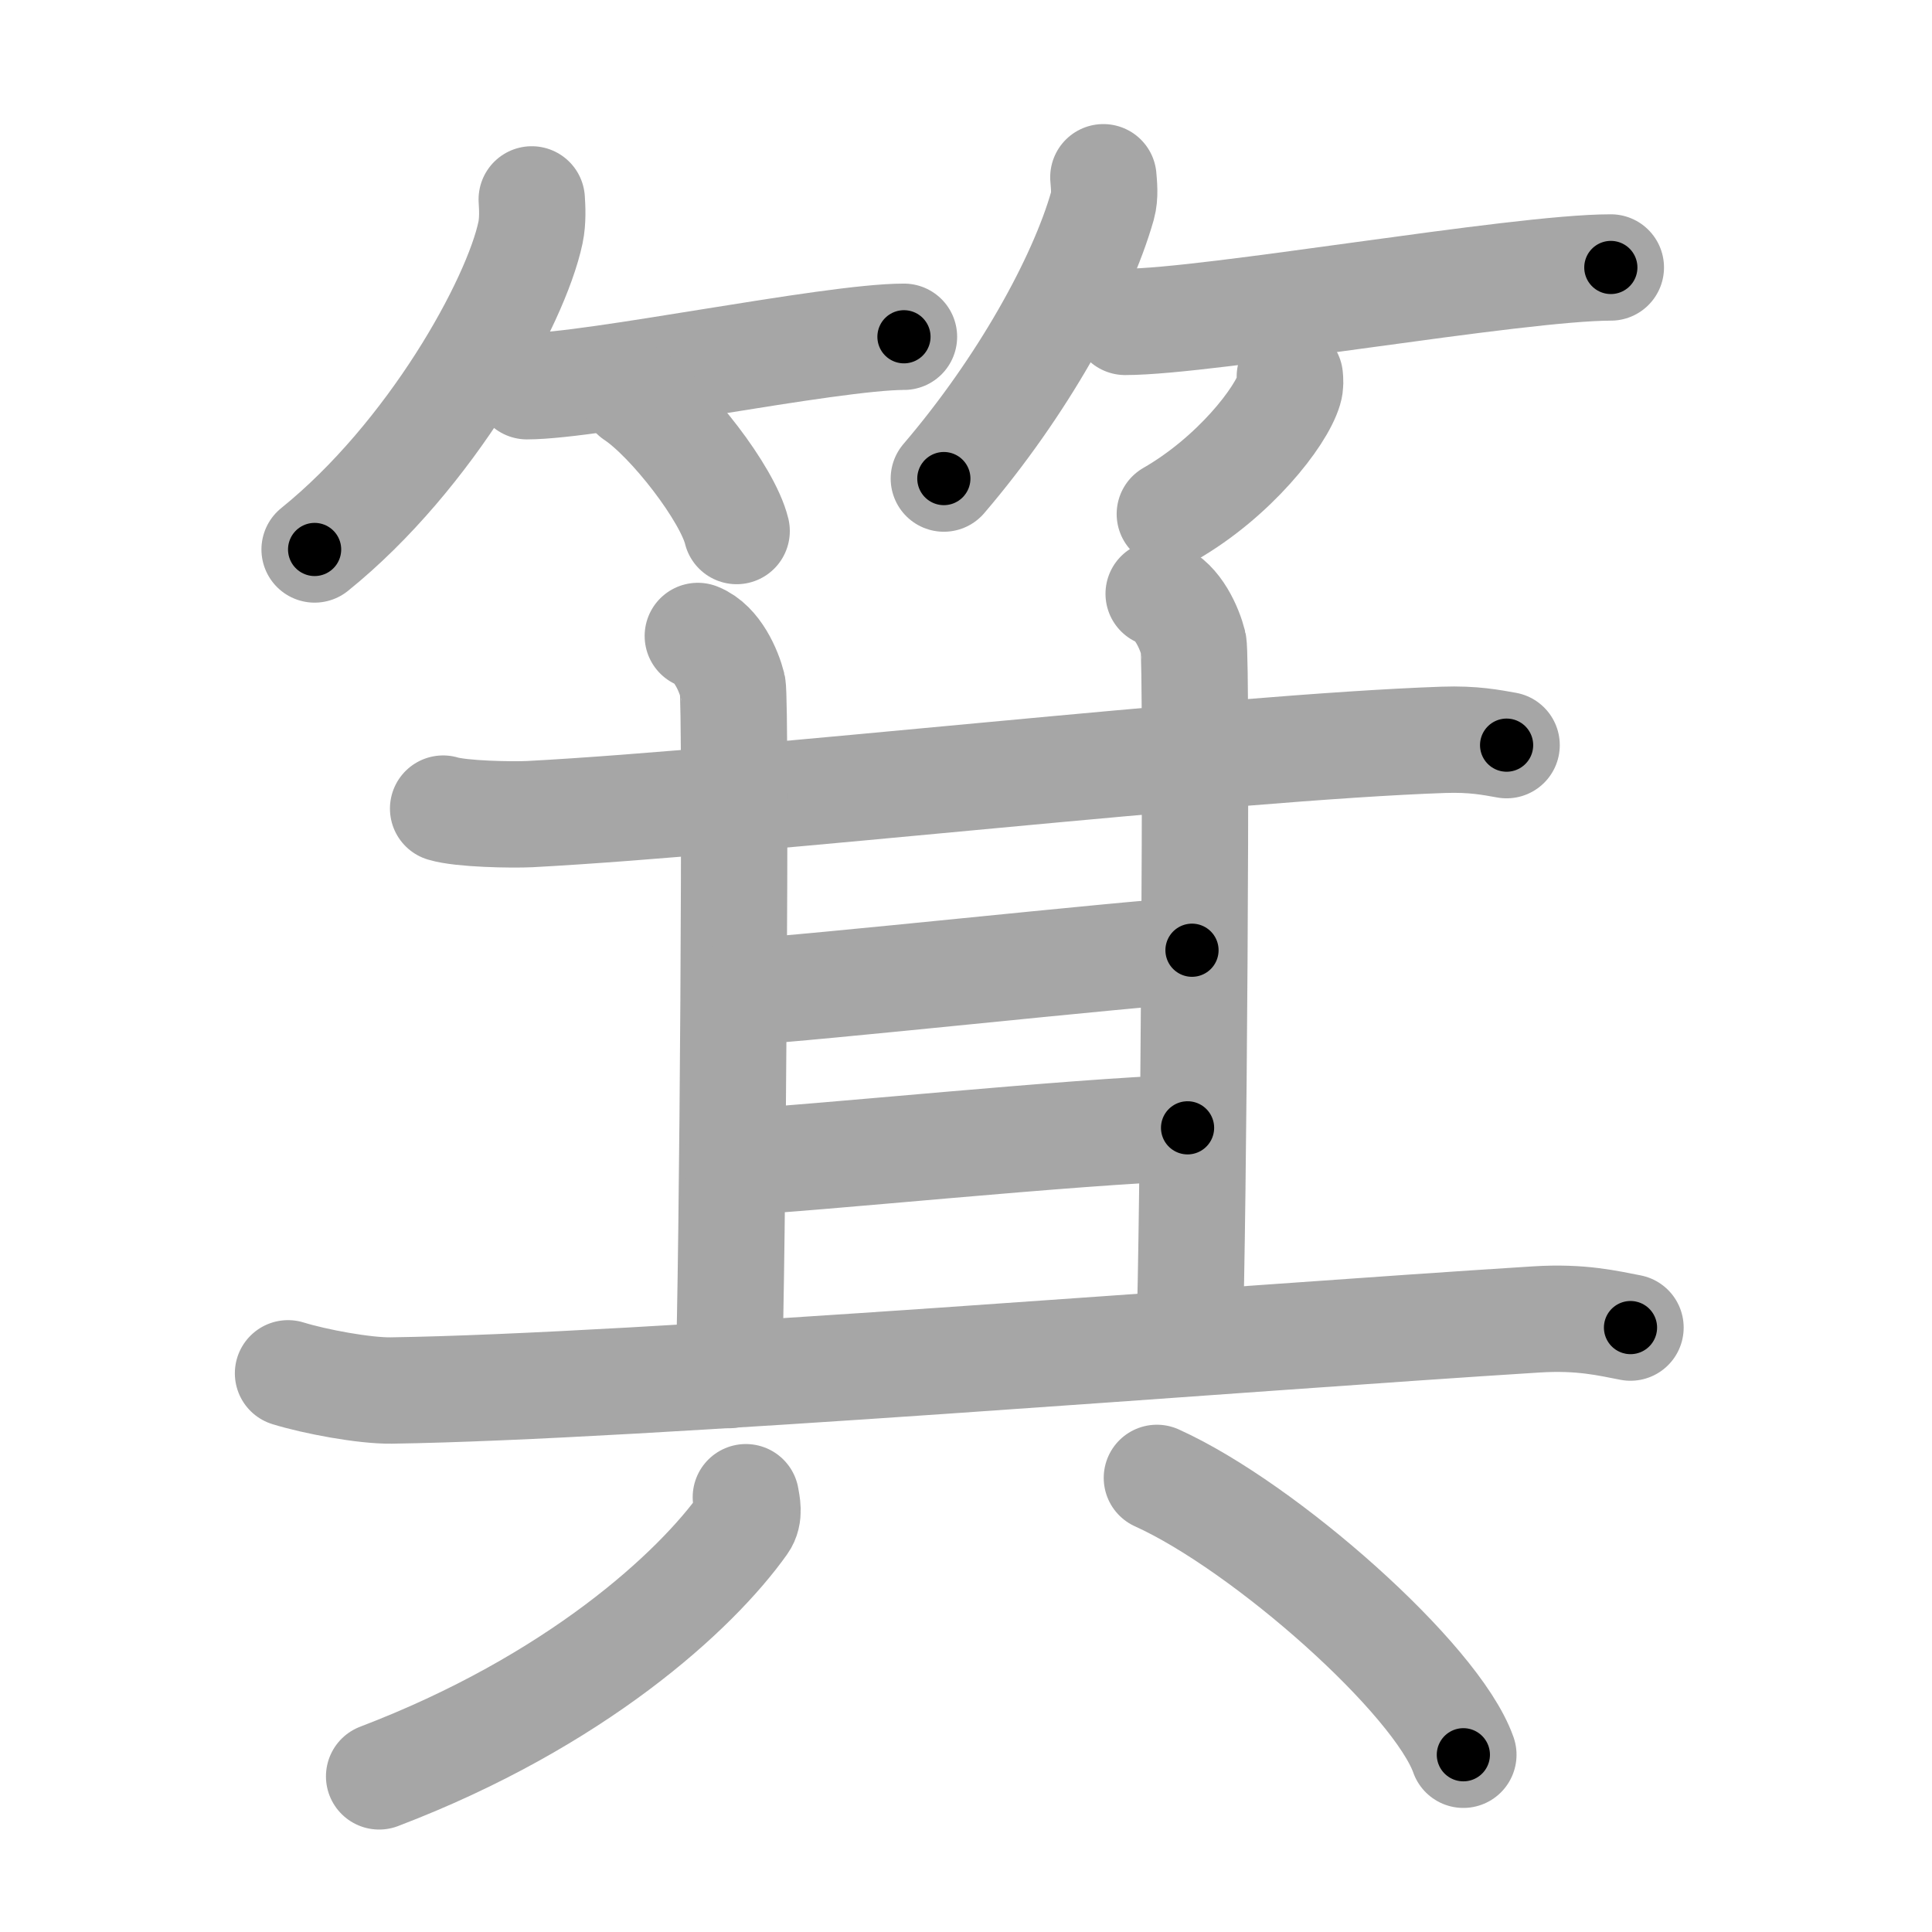 <svg xmlns="http://www.w3.org/2000/svg" viewBox="0 0 109 109" id="7b95"><g fill="none" stroke="#a6a6a6" stroke-width="6" stroke-linecap="round" stroke-linejoin="round"><g><g><g><path d="M30,11.25c0.03,0.46,0.07,1.2-0.07,1.87C29.1,17.06,24.31,25.71,17.75,31" /><path d="M29.73,21.79C33.44,21.79,46.84,19,51,19" /><path d="M35.77,22.33c2.04,1.35,5.28,5.54,5.79,7.63" /></g><g><path d="M62.25,10c0.03,0.4,0.11,1.04-0.05,1.61c-1.2,4.21-4.53,10.22-8.95,15.39" /><path d="M63.48,18.16c4.73,0,22.08-3.07,27.4-3.07" /><path d="M72.77,21.25c0.02,0.18,0.04,0.47-0.04,0.73C72.27,23.53,69.62,26.92,66,29" /></g></g><g><g><g><g><g><path d="M25,45.62c1.02,0.31,3.89,0.36,4.9,0.31c12.85-0.68,39.35-3.77,51.53-4.19c1.7-0.06,2.72,0.15,3.57,0.3" /><path d="M39.37,35.88c1.09,0.43,1.74,1.94,1.96,2.81c0.22,0.86,0,33.5-0.22,38.89" /></g><path d="M65.37,33.5c1.09,0.43,1.74,1.94,1.96,2.81c0.22,0.86,0,33.66-0.22,39.05" /></g><path d="M41.75,55.98c4-0.22,21.75-2.16,25.5-2.37" /><g><path d="M41.5,65.57c4.5-0.22,19-1.73,25.5-1.94" /></g></g><path d="M16.25,77.48c1.52,0.47,4.3,0.99,5.82,0.97c13.93-0.2,47.68-2.95,64.61-4.01c2.53-0.16,4.05,0.22,5.31,0.46" /></g><g><path d="M42.08,84.47c0.06,0.37,0.23,1-0.12,1.49c-2.72,3.83-9.5,10.04-20.57,14.26" /><path d="M65.27,83.38c6.1,2.76,15.77,11.33,17.29,15.62" /></g></g></g></g><g fill="none" stroke="#000" stroke-width="3" stroke-linecap="round" stroke-linejoin="round"><path d="M30,11.25c0.03,0.46,0.07,1.2-0.07,1.87C29.1,17.06,24.31,25.71,17.75,31" stroke-dasharray="23.815" stroke-dashoffset="23.815"><animate attributeName="stroke-dashoffset" values="23.815;23.815;0" dur="0.238s" fill="freeze" begin="0s;7b95.click" /></path><path d="M29.73,21.79C33.44,21.79,46.84,19,51,19" stroke-dasharray="21.467" stroke-dashoffset="21.467"><animate attributeName="stroke-dashoffset" values="21.467" fill="freeze" begin="7b95.click" /><animate attributeName="stroke-dashoffset" values="21.467;21.467;0" keyTimes="0;0.525;1" dur="0.453s" fill="freeze" begin="0s;7b95.click" /></path><path d="M35.77,22.33c2.04,1.35,5.28,5.54,5.79,7.63" stroke-dasharray="9.706" stroke-dashoffset="9.706"><animate attributeName="stroke-dashoffset" values="9.706" fill="freeze" begin="7b95.click" /><animate attributeName="stroke-dashoffset" values="9.706;9.706;0" keyTimes="0;0.7;1" dur="0.647s" fill="freeze" begin="0s;7b95.click" /></path><path d="M62.25,10c0.03,0.4,0.11,1.04-0.05,1.61c-1.2,4.21-4.53,10.22-8.95,15.39" stroke-dasharray="19.541" stroke-dashoffset="19.541"><animate attributeName="stroke-dashoffset" values="19.541" fill="freeze" begin="7b95.click" /><animate attributeName="stroke-dashoffset" values="19.541;19.541;0" keyTimes="0;0.768;1" dur="0.842s" fill="freeze" begin="0s;7b95.click" /></path><path d="M63.48,18.16c4.73,0,22.08-3.07,27.4-3.07" stroke-dasharray="27.585" stroke-dashoffset="27.585"><animate attributeName="stroke-dashoffset" values="27.585" fill="freeze" begin="7b95.click" /><animate attributeName="stroke-dashoffset" values="27.585;27.585;0" keyTimes="0;0.753;1" dur="1.118s" fill="freeze" begin="0s;7b95.click" /></path><path d="M72.77,21.25c0.02,0.18,0.04,0.47-0.04,0.73C72.27,23.53,69.62,26.92,66,29" stroke-dasharray="10.621" stroke-dashoffset="10.621"><animate attributeName="stroke-dashoffset" values="10.621" fill="freeze" begin="7b95.click" /><animate attributeName="stroke-dashoffset" values="10.621;10.621;0" keyTimes="0;0.841;1" dur="1.33s" fill="freeze" begin="0s;7b95.click" /></path><path d="M25,45.62c1.02,0.31,3.89,0.36,4.9,0.31c12.85-0.68,39.35-3.77,51.53-4.19c1.7-0.06,2.72,0.15,3.57,0.3" stroke-dasharray="60.219" stroke-dashoffset="60.219"><animate attributeName="stroke-dashoffset" values="60.219" fill="freeze" begin="7b95.click" /><animate attributeName="stroke-dashoffset" values="60.219;60.219;0" keyTimes="0;0.746;1" dur="1.783s" fill="freeze" begin="0s;7b95.click" /></path><path d="M39.37,35.88c1.09,0.43,1.74,1.94,1.96,2.81c0.22,0.86,0,33.5-0.22,38.89" stroke-dasharray="42.435" stroke-dashoffset="42.435"><animate attributeName="stroke-dashoffset" values="42.435" fill="freeze" begin="7b95.click" /><animate attributeName="stroke-dashoffset" values="42.435;42.435;0" keyTimes="0;0.808;1" dur="2.207s" fill="freeze" begin="0s;7b95.click" /></path><path d="M65.37,33.5c1.09,0.43,1.74,1.94,1.96,2.81c0.22,0.86,0,33.66-0.22,39.05" stroke-dasharray="42.595" stroke-dashoffset="42.595"><animate attributeName="stroke-dashoffset" values="42.595" fill="freeze" begin="7b95.click" /><animate attributeName="stroke-dashoffset" values="42.595;42.595;0" keyTimes="0;0.838;1" dur="2.633s" fill="freeze" begin="0s;7b95.click" /></path><path d="M41.75,55.98c4-0.22,21.75-2.16,25.5-2.37" stroke-dasharray="25.612" stroke-dashoffset="25.612"><animate attributeName="stroke-dashoffset" values="25.612" fill="freeze" begin="7b95.click" /><animate attributeName="stroke-dashoffset" values="25.612;25.612;0" keyTimes="0;0.911;1" dur="2.889s" fill="freeze" begin="0s;7b95.click" /></path><path d="M41.5,65.57c4.5-0.22,19-1.73,25.5-1.94" stroke-dasharray="25.577" stroke-dashoffset="25.577"><animate attributeName="stroke-dashoffset" values="25.577" fill="freeze" begin="7b95.click" /><animate attributeName="stroke-dashoffset" values="25.577;25.577;0" keyTimes="0;0.919;1" dur="3.145s" fill="freeze" begin="0s;7b95.click" /></path><path d="M16.25,77.48c1.52,0.47,4.3,0.99,5.82,0.97c13.93-0.2,47.68-2.95,64.61-4.01c2.53-0.16,4.05,0.22,5.31,0.46" stroke-dasharray="76.006" stroke-dashoffset="76.006"><animate attributeName="stroke-dashoffset" values="76.006" fill="freeze" begin="7b95.click" /><animate attributeName="stroke-dashoffset" values="76.006;76.006;0" keyTimes="0;0.846;1" dur="3.716s" fill="freeze" begin="0s;7b95.click" /></path><path d="M42.08,84.47c0.06,0.37,0.23,1-0.12,1.49c-2.72,3.83-9.5,10.04-20.57,14.26" stroke-dasharray="26.887" stroke-dashoffset="26.887"><animate attributeName="stroke-dashoffset" values="26.887" fill="freeze" begin="7b95.click" /><animate attributeName="stroke-dashoffset" values="26.887;26.887;0" keyTimes="0;0.932;1" dur="3.985s" fill="freeze" begin="0s;7b95.click" /></path><path d="M65.27,83.38c6.1,2.76,15.77,11.33,17.29,15.62" stroke-dasharray="23.64" stroke-dashoffset="23.64"><animate attributeName="stroke-dashoffset" values="23.64" fill="freeze" begin="7b95.click" /><animate attributeName="stroke-dashoffset" values="23.64;23.64;0" keyTimes="0;0.944;1" dur="4.221s" fill="freeze" begin="0s;7b95.click" /></path></g></svg>